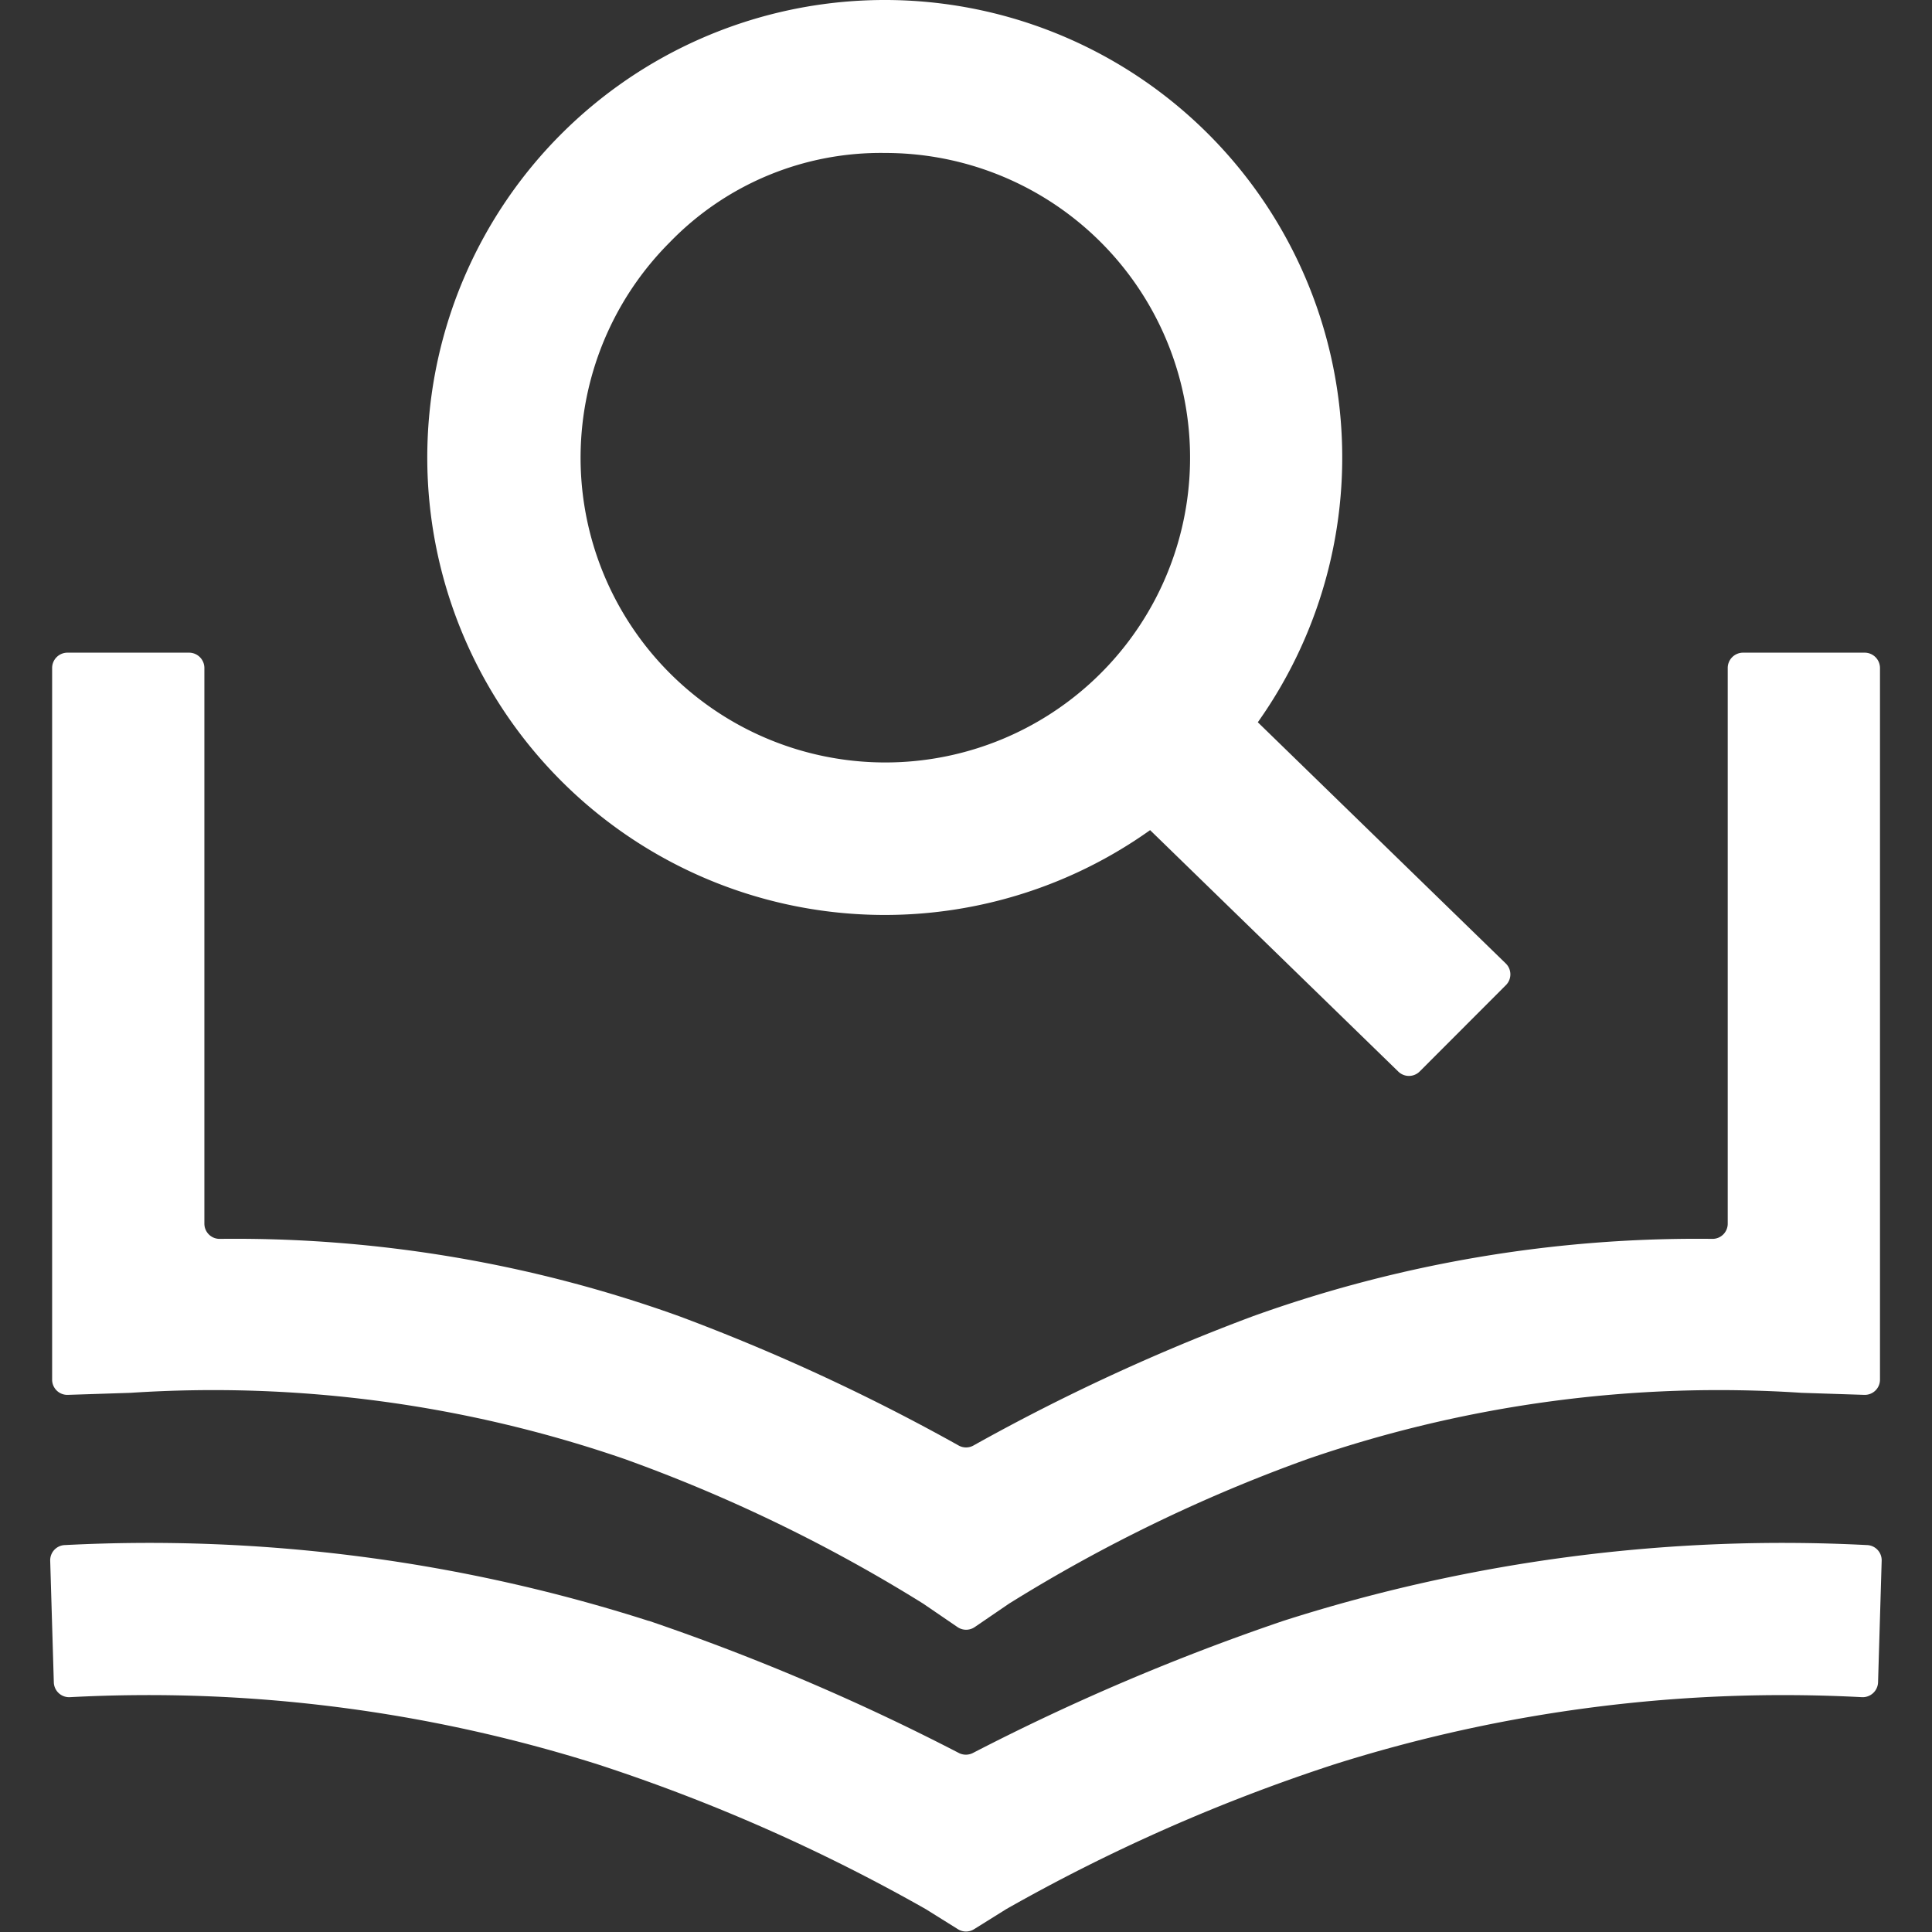 <?xml version="1.0" standalone="no"?><!DOCTYPE svg PUBLIC "-//W3C//DTD SVG 1.1//EN" "http://www.w3.org/Graphics/SVG/1.1/DTD/svg11.dtd"><svg t="1760608401767" class="icon" viewBox="0 0 1024 1024" version="1.1" xmlns="http://www.w3.org/2000/svg" p-id="11435" xmlns:xlink="http://www.w3.org/1999/xlink" width="200" height="200"><rect x="0" y="0" width="1024" height="1024" fill="#333333" stroke="none"/><path d="M666.614 382.89a242.472 242.472 0 1 0-57.037 57.101l131.467 127.886a8.057 8.057 0 0 0 11.446 0l45.655-45.719a8.057 8.057 0 0 0 0-11.446l-131.467-127.886z m-197.392-301.811a161.52 161.52 0 1 1-114.202 47.318 155.573 155.573 0 0 1 114.202-47.318z m527.209 272.908v377.263a8.057 8.057 0 0 1-8.313 8.057l-33.314-1.087a668.268 668.268 0 0 0-261.591 35.041 830.235 830.235 0 0 0-158.451 76.732l-18.16 12.405a8.057 8.057 0 0 1-9.08 0l-18.16-12.405a830.235 830.235 0 0 0-158.451-76.732 668.395 668.395 0 0 0-261.591-35.041l-33.314 1.087a8.057 8.057 0 0 1-8.377-8.057v-377.263a8.121 8.121 0 0 1 8.057-8.057h64.582a8.121 8.121 0 0 1 8.057 8.057v294.585a8.057 8.057 0 0 0 7.993 8.057 695.443 695.443 0 0 1 243.814 41.051 1071.747 1071.747 0 0 1 147.772 68.355 8.057 8.057 0 0 0 8.249 0 1071.62 1071.62 0 0 1 147.772-68.355 695.443 695.443 0 0 1 243.814-41.051 8.057 8.057 0 0 0 7.993-8.057V353.987a8.121 8.121 0 0 1 8.057-8.057h64.582a8.121 8.121 0 0 1 8.057 8.057z m-652.538 505.149a868.025 868.025 0 0 0-309.356-40.22 8.057 8.057 0 0 0-7.929 8.313l1.918 64.518a8.121 8.121 0 0 0 8.377 7.801 789.695 789.695 0 0 1 279.942 35.616 947.762 947.762 0 0 1 173.861 76.732l17.009 10.615a8.057 8.057 0 0 0 8.568 0l17.009-10.615a947.698 947.698 0 0 1 173.861-76.732 789.631 789.631 0 0 1 279.878-35.616 8.185 8.185 0 0 0 8.377-7.801l1.918-64.582a8.057 8.057 0 0 0-7.929-8.249 868.153 868.153 0 0 0-309.356 40.22 1195.733 1195.733 0 0 0-164.205 69.89 8.185 8.185 0 0 1-7.801 0 1195.029 1195.029 0 0 0-164.142-69.954z" p-id="11436" fill="#ffffff"></path></svg>